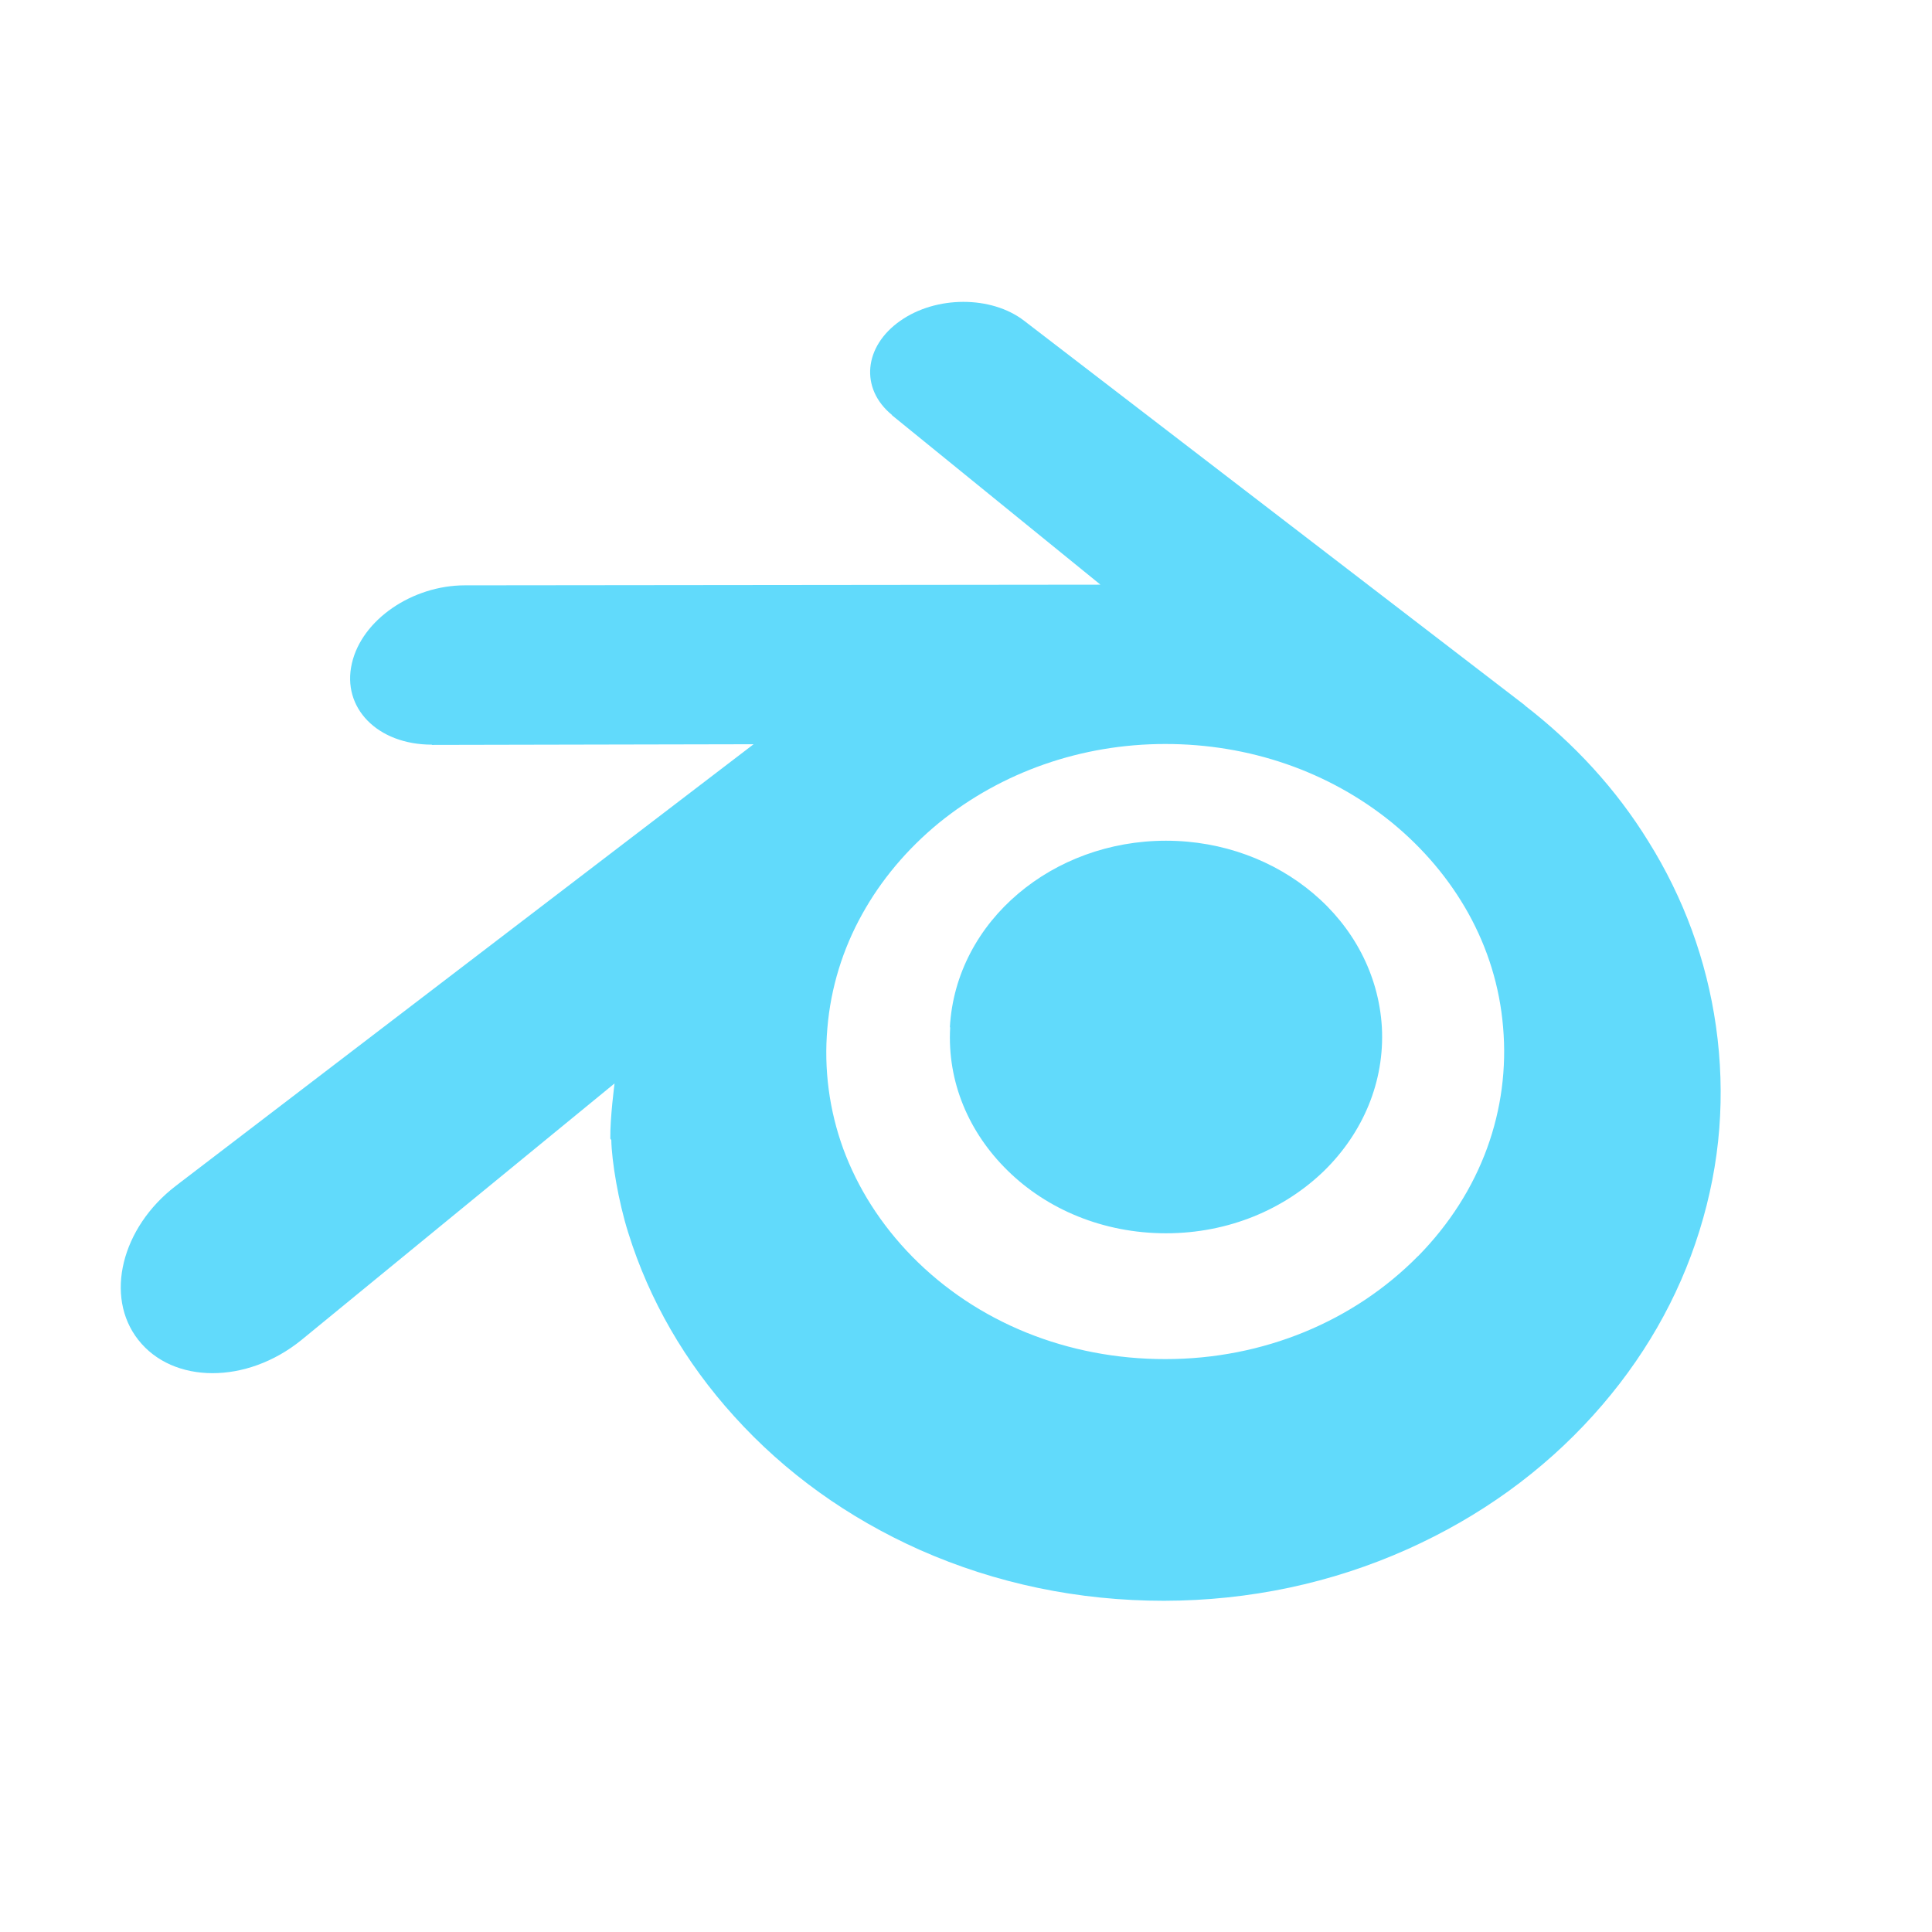 <svg width="32" height="32" viewBox="0 0 32 32" fill="none" xmlns="http://www.w3.org/2000/svg">
<path fill-rule="evenodd" clip-rule="evenodd" d="M10.407 20.422C10.241 19.899 10.131 19.227 10.125 18.881L10.109 18.861C10.103 18.52 10.179 17.945 10.179 17.945L4.991 22.196C4.085 22.93 2.865 22.925 2.29 22.192C1.725 21.473 2.014 20.328 2.912 19.642C2.921 19.634 2.931 19.627 2.941 19.62C2.943 19.618 2.946 19.616 2.948 19.614L12.482 12.327L7.154 12.338L7.155 12.334C6.249 12.334 5.658 11.722 5.828 10.989C5.992 10.265 6.828 9.696 7.698 9.695H7.712L18.227 9.684L14.773 6.877L14.775 6.874C14.238 6.435 14.308 5.736 14.911 5.314C15.504 4.896 16.42 4.895 16.962 5.312C16.967 5.315 16.971 5.318 16.976 5.322C16.978 5.324 16.981 5.326 16.984 5.329L25.256 11.681L25.254 11.683C26.076 12.318 26.768 13.07 27.301 13.934C27.885 14.868 28.266 15.901 28.422 16.999C28.502 17.564 28.52 18.129 28.477 18.689C28.433 19.259 28.322 19.829 28.147 20.39C27.801 21.502 27.212 22.529 26.39 23.44C25.548 24.374 24.511 25.122 23.314 25.659C22.057 26.222 20.693 26.512 19.277 26.514C17.861 26.514 16.496 26.229 15.239 25.673C14.043 25.14 13.005 24.393 12.164 23.463C11.346 22.562 10.754 21.534 10.407 20.422ZM19.303 22.511C20.92 22.511 22.42 21.889 23.491 20.801L23.488 20.806C24.011 20.273 24.395 19.666 24.633 19.012C24.865 18.372 24.955 17.695 24.896 17.013C24.84 16.34 24.641 15.705 24.322 15.13C24.008 14.565 23.578 14.053 23.05 13.621C22.008 12.775 20.686 12.321 19.298 12.323C17.914 12.323 16.592 12.785 15.55 13.631C15.022 14.065 14.591 14.579 14.279 15.144C13.959 15.719 13.76 16.359 13.704 17.027C13.644 17.709 13.734 18.386 13.966 19.026C14.205 19.675 14.588 20.282 15.111 20.815C16.181 21.903 17.682 22.513 19.303 22.511ZM16.869 14.798C16.214 15.35 15.782 16.13 15.733 17.013L15.738 17.017C15.686 17.924 16.051 18.764 16.691 19.39C17.34 20.028 18.27 20.427 19.313 20.427C20.355 20.427 21.28 20.026 21.934 19.39C22.572 18.764 22.937 17.919 22.888 17.013C22.836 16.13 22.406 15.35 21.752 14.798C21.112 14.256 20.252 13.925 19.313 13.925C18.369 13.925 17.509 14.257 16.869 14.798Z" fill="#61DAFB"/>
</svg>
